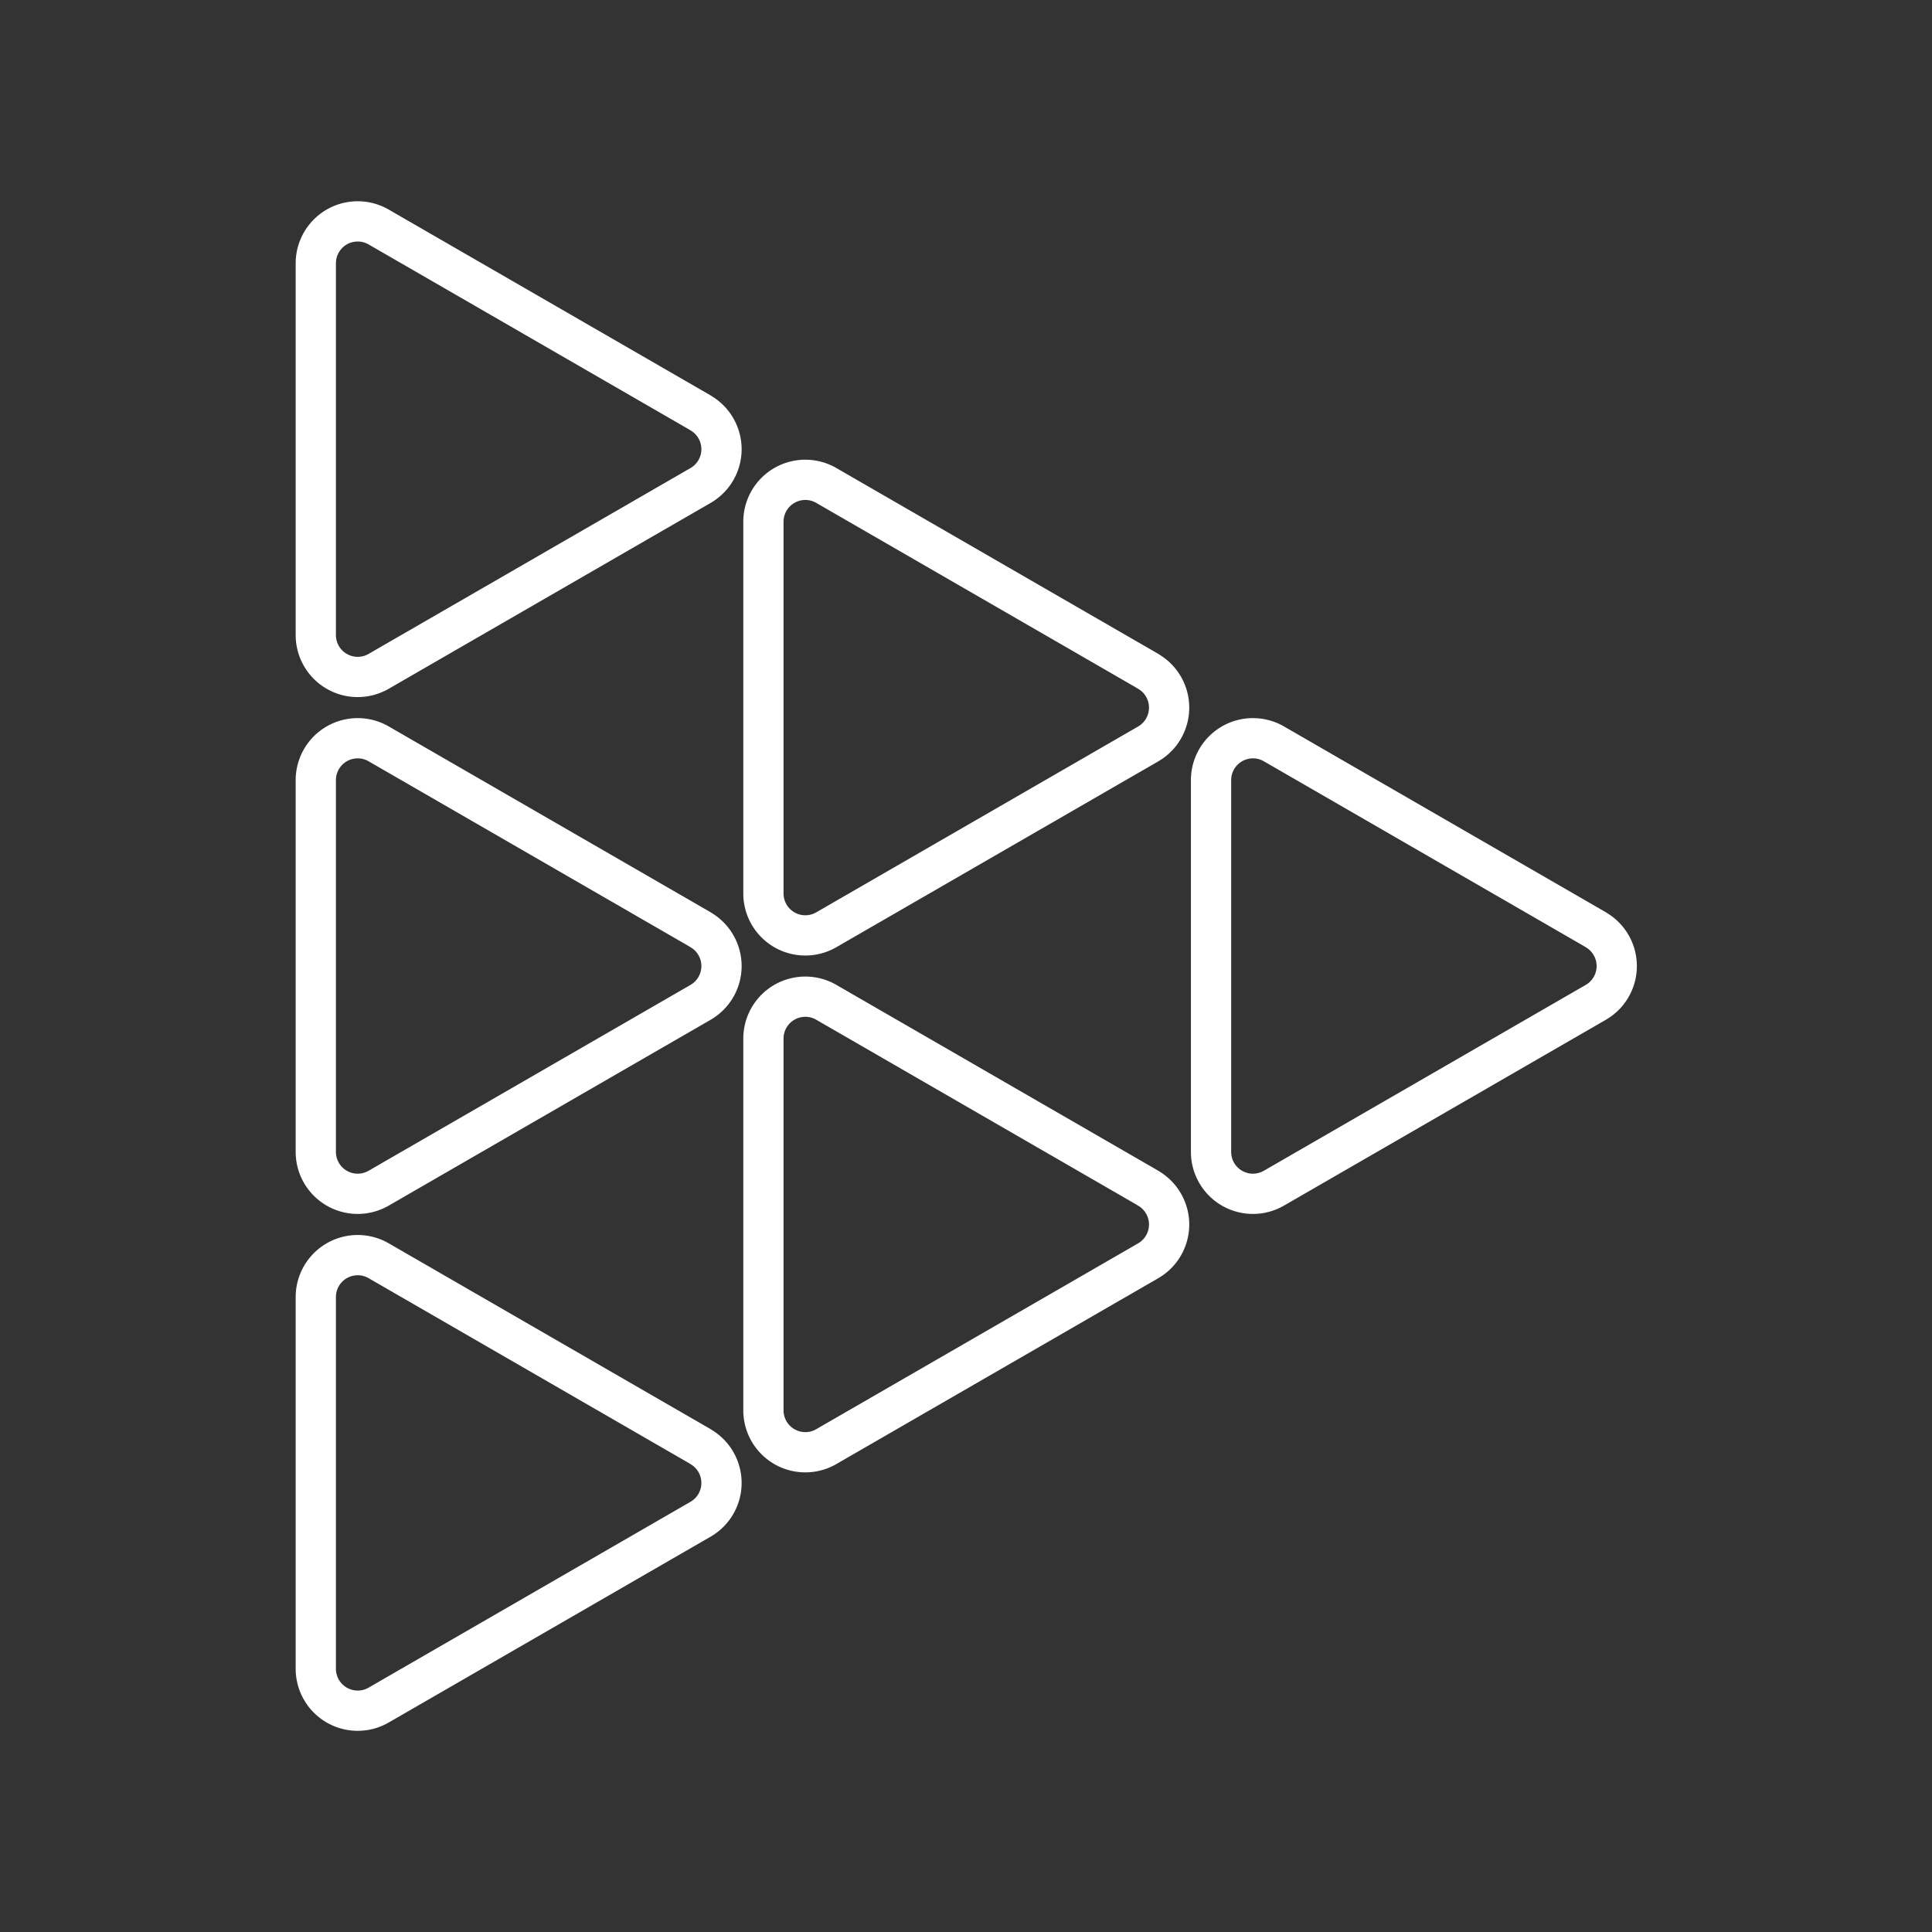 <?xml version="1.0" encoding="UTF-8"?><svg id="a" xmlns="http://www.w3.org/2000/svg" viewBox="0 0 48 48"><rect x="0" y="0" width="48" height="48" fill="#333333" stroke="none"/><defs><style>.d{fill:none;stroke:#fff;stroke-linecap:round;stroke-linejoin:round;}</style></defs><path class="d" d="m39.647 23.098-7.997-4.617a1.041 1.041 0 00-1.562.902v9.235a1.041 1.041 0 001.562.902l7.997-4.617a1.041 1.041 0 000-1.803z"/><path class="d" d="m28.526 29.519-7.997-4.617a1.041 1.041 0 00-1.562.902v9.235a1.041 1.041 0 001.562.902l7.997-4.617a1.041 1.041 0 000-1.803z"/><path class="d" d="m28.526 16.678-7.997-4.617a1.041 1.041 0 00-1.562.902v9.235a1.041 1.041 0 001.562.902l7.997-4.617a1.041 1.041 0 000-1.803z"/><path class="d" d="m17.405 10.257-7.997-4.617a1.041 1.041 0 00-1.562.902v9.235a1.041 1.041 0 001.562.902l7.997-4.617a1.041 1.041 0 000-1.803z"/><path class="d" d="m17.405 23.098-7.997-4.617a1.041 1.041 0 00-1.562.902v9.235a1.041 1.041 0 001.562.902l7.997-4.617a1.041 1.041 0 000-1.803z"/><path class="d" d="m17.405 35.94-7.997-4.617a1.041 1.041 0 00-1.562.902v9.235a1.041 1.041 0 001.562.902l7.997-4.617a1.041 1.041 0 000-1.803z"/></svg>
